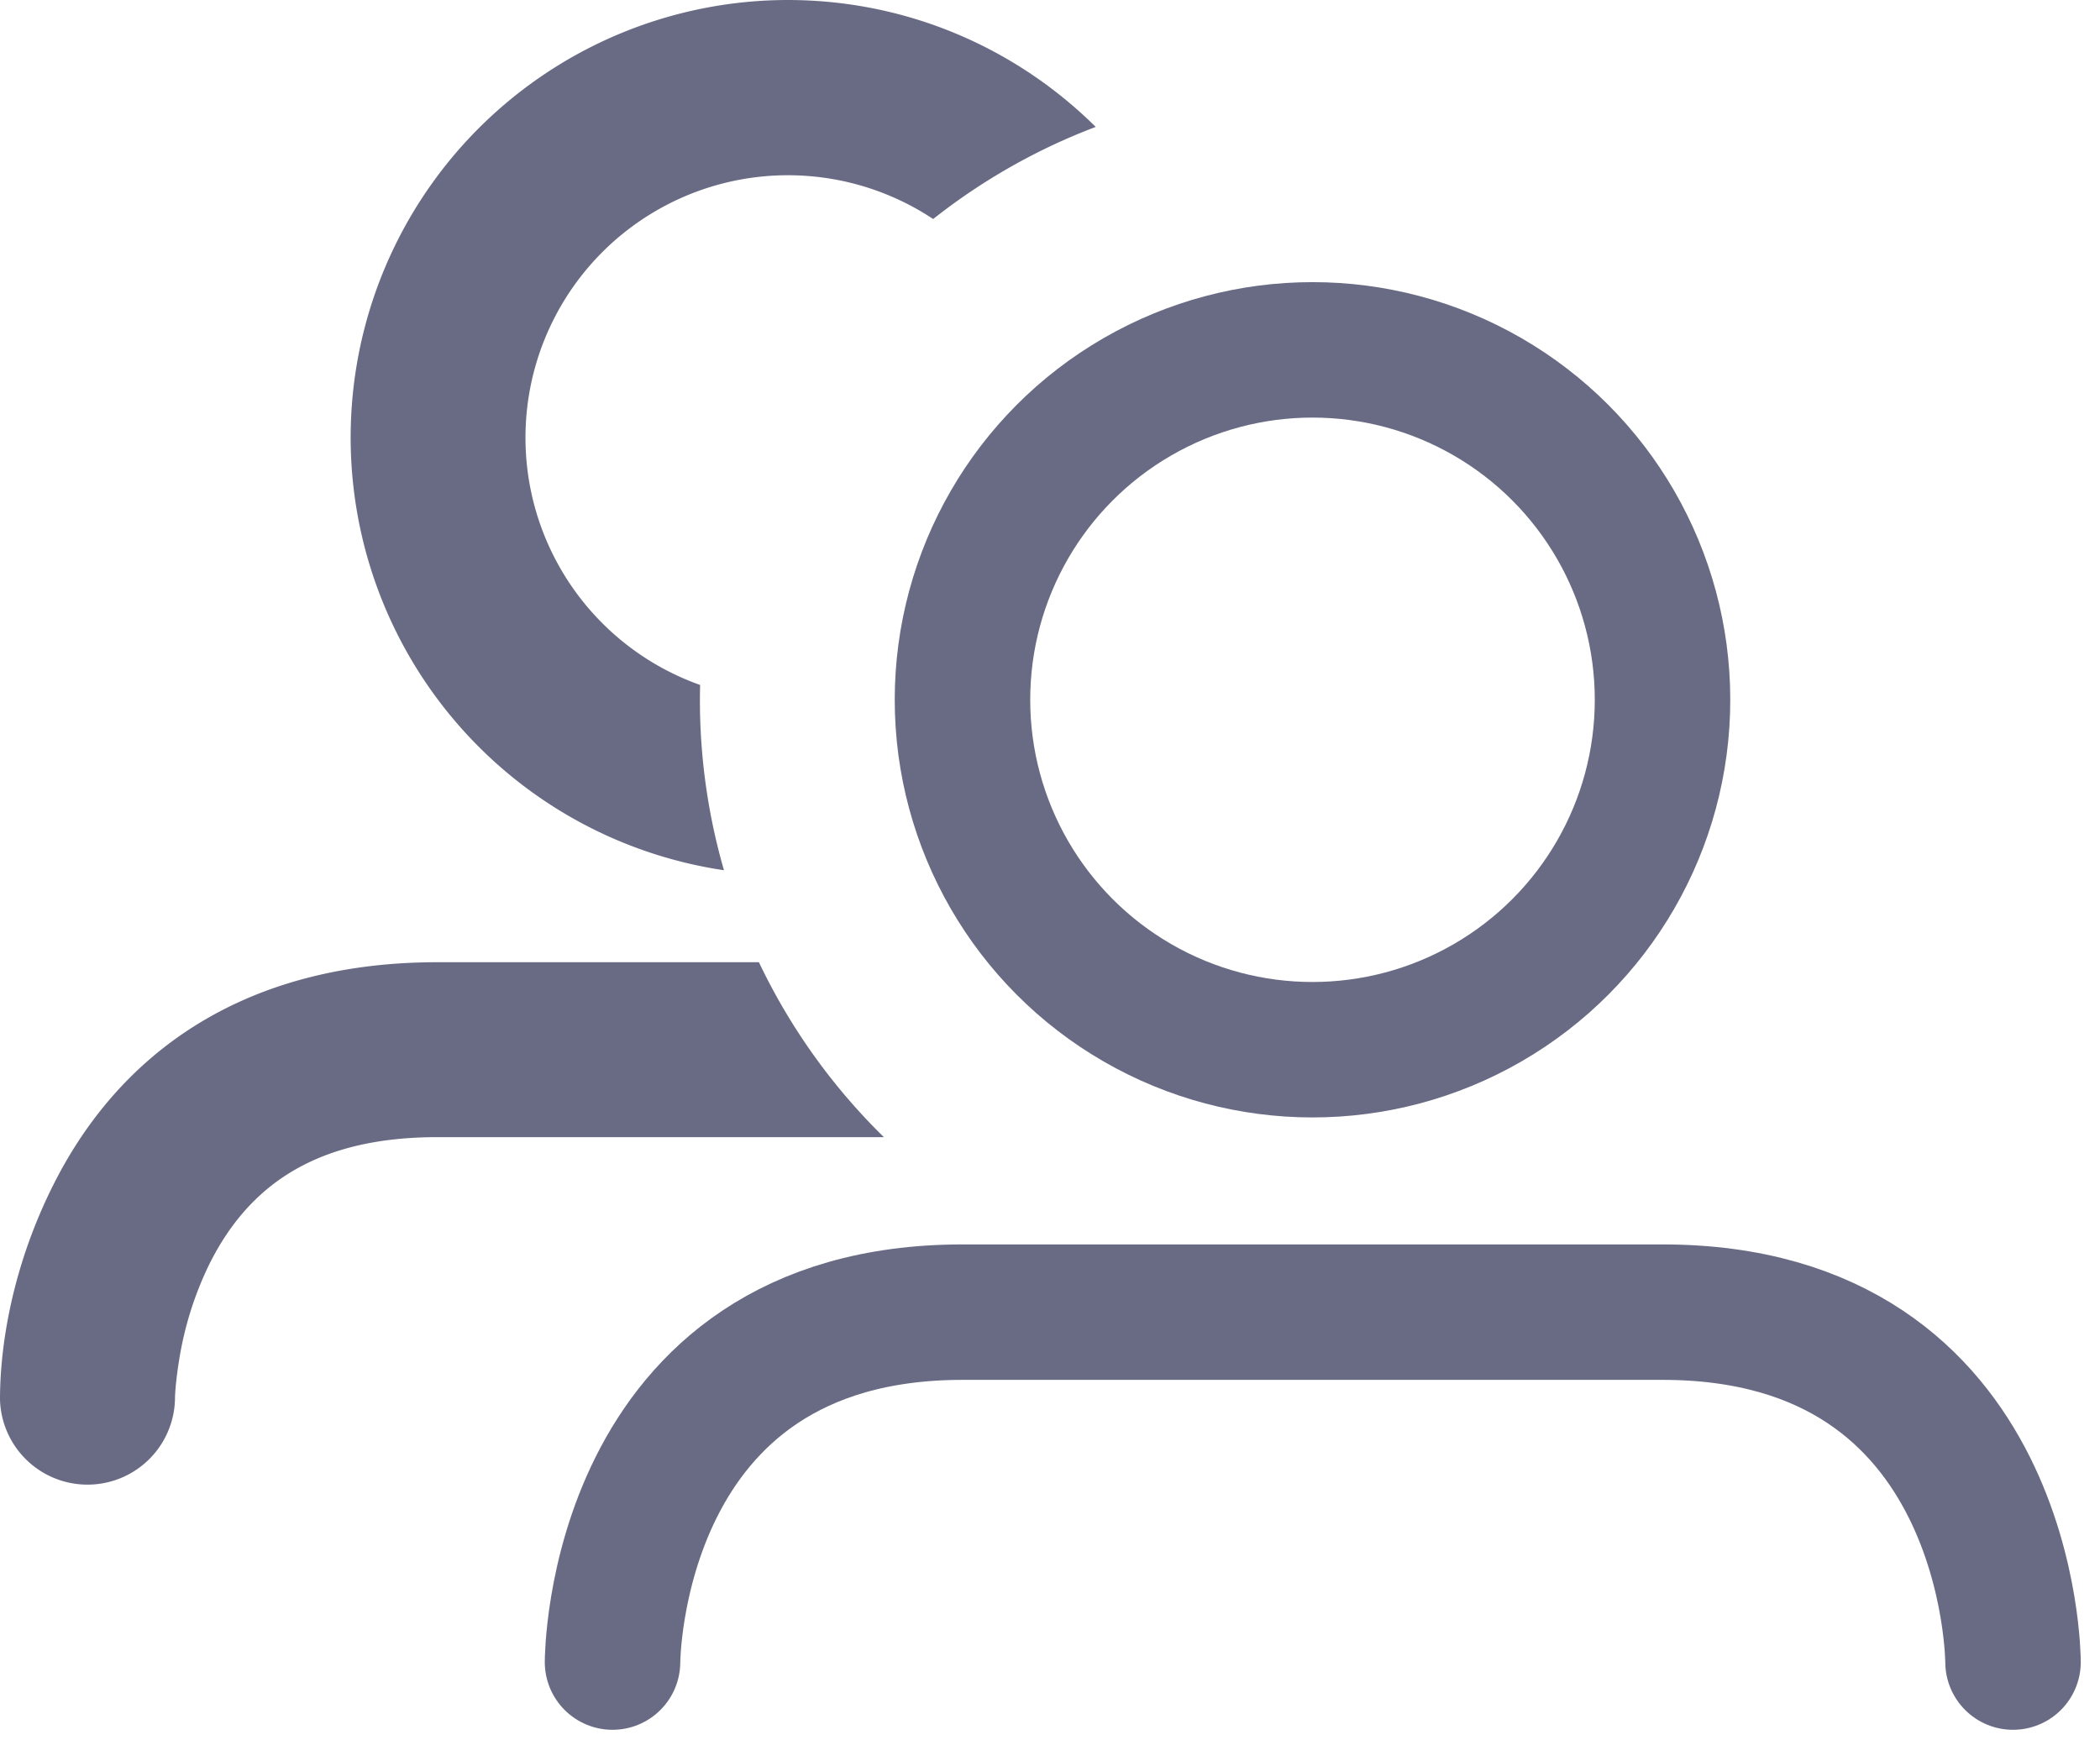 <svg xmlns="http://www.w3.org/2000/svg" width="31" height="26" viewBox="0 0 31 26">
    <g fill="none" fill-rule="evenodd">
        <path stroke="#696B84" stroke-linecap="round" stroke-linejoin="round" stroke-width="2" d="M9.042 24.542s0-5.167 5.166-5.167h10.334c5.174 0 5.174 5.167 5.174 5.167"/>
        <path fill="#696B84" fill-rule="nonzero" d="M10.688 12.85A6.46 6.46 0 0 1 11.625 0c1.775 0 3.382.716 4.55 1.874-.873.33-1.68.792-2.4 1.36a3.875 3.875 0 1 0-3.44 6.88 9.046 9.046 0 0 0 .352 2.735zm.515 1.358H6.458c-2.767 0-4.657 1.26-5.676 3.298-.59 1.18-.782 2.332-.782 3.16a1.292 1.292 0 0 0 2.583 0c0-.094.016-.307.063-.594a5.01 5.01 0 0 1 .447-1.411c.596-1.191 1.612-1.87 3.365-1.87h6.59a9.065 9.065 0 0 1-1.845-2.583z"/>
        <circle cx="19.375" cy="10.333" r="5.167" stroke="#696B84" stroke-width="2"/>
    </g>
</svg>
